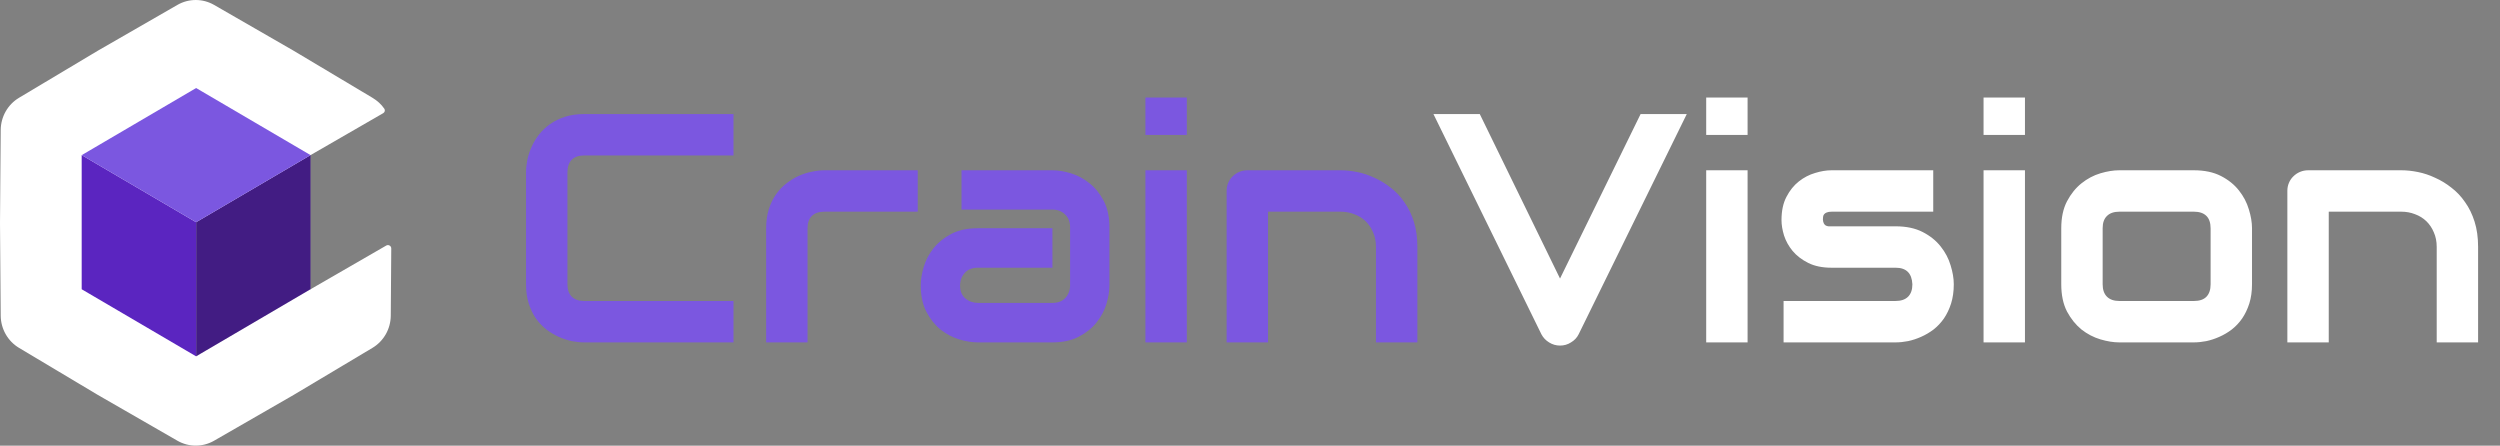 <svg width="230" height="41" viewBox="0 0 230 41" fill="none" xmlns="http://www.w3.org/2000/svg">
<rect x="0" y="0" width="230" height="41" fill="#808080" stroke="none"/>
<g clip-path="url(#clip0_10_4386)">
<path d="M28.533 26.659V14.291L32.025 12.276L35.257 10.411C35.401 10.327 35.453 10.143 35.36 10.006C35.08 9.594 34.708 9.261 34.263 8.994L27.01 4.665L19.694 0.451C18.648 -0.15 17.368 -0.15 16.323 0.451L9.005 4.663L1.753 8.994C0.716 9.613 0.076 10.737 0.066 11.957L0 20.5L0.066 29.042C0.076 30.263 0.716 31.387 1.753 32.006L9.005 36.335L16.323 40.547C17.37 41.148 18.649 41.148 19.694 40.547L27.012 36.335L34.264 32.006C35.301 31.387 35.941 30.263 35.951 29.042L35.996 22.858C35.998 22.621 35.742 22.472 35.536 22.59L32.267 24.477L28.533 26.632V26.659Z" fill="white"/>
</g>
<rect width="12.2" height="12.341" transform="matrix(0.863 0.506 -2.16947e-08 1 7.515 14.27)" fill="#5B25C0"/>
<rect width="12.2" height="12.341" transform="matrix(0.863 -0.506 2.16947e-08 1 18.044 20.44)" fill="#421C83"/>
<rect width="12.2" height="12.2" transform="matrix(0.863 0.506 -0.863 0.506 18.044 8.099)" fill="#7B57E0"/>
<path d="M67.482 31.5H53.742C53.391 31.5 53.01 31.461 52.6 31.383C52.199 31.295 51.799 31.163 51.398 30.987C51.008 30.811 50.632 30.587 50.27 30.314C49.909 30.03 49.587 29.693 49.304 29.303C49.03 28.902 48.81 28.443 48.645 27.926C48.478 27.398 48.395 26.808 48.395 26.153V15.841C48.395 15.489 48.435 15.113 48.513 14.713C48.601 14.303 48.732 13.902 48.908 13.512C49.084 13.111 49.313 12.73 49.597 12.369C49.88 12.008 50.217 11.69 50.607 11.417C51.008 11.134 51.467 10.909 51.984 10.743C52.502 10.577 53.088 10.494 53.742 10.494H67.482V14.303H53.742C53.244 14.303 52.863 14.435 52.6 14.698C52.336 14.962 52.204 15.352 52.204 15.87V26.153C52.204 26.642 52.336 27.023 52.6 27.296C52.873 27.56 53.254 27.691 53.742 27.691H67.482V31.5ZM84.431 19.474H75.861C75.344 19.474 74.953 19.605 74.689 19.869C74.426 20.123 74.294 20.499 74.294 20.997V31.5H70.485V20.997C70.485 20.343 70.568 19.757 70.734 19.239C70.9 18.722 71.12 18.268 71.394 17.877C71.677 17.477 71.999 17.14 72.36 16.866C72.722 16.583 73.098 16.354 73.488 16.178C73.889 16.002 74.289 15.875 74.689 15.797C75.1 15.709 75.481 15.665 75.832 15.665H84.431V19.474ZM102.067 26.256C102.067 26.783 101.975 27.355 101.789 27.97C101.604 28.575 101.301 29.142 100.881 29.669C100.471 30.186 99.929 30.621 99.255 30.973C98.591 31.324 97.78 31.5 96.823 31.5H89.953C89.426 31.5 88.855 31.407 88.239 31.222C87.634 31.036 87.067 30.738 86.54 30.328C86.022 29.908 85.588 29.366 85.236 28.702C84.885 28.028 84.709 27.213 84.709 26.256C84.709 25.729 84.802 25.157 84.987 24.542C85.173 23.927 85.471 23.36 85.881 22.843C86.301 22.315 86.843 21.876 87.507 21.524C88.181 21.173 88.996 20.997 89.953 20.997H96.823V24.63H89.953C89.436 24.63 89.035 24.791 88.752 25.113C88.469 25.426 88.327 25.816 88.327 26.285C88.327 26.783 88.488 27.174 88.811 27.457C89.143 27.73 89.533 27.867 89.982 27.867H96.823C97.341 27.867 97.741 27.711 98.024 27.398C98.308 27.086 98.449 26.695 98.449 26.227V20.909C98.449 20.411 98.293 20.016 97.981 19.723C97.678 19.43 97.292 19.283 96.823 19.283H88.459V15.665H96.823C97.351 15.665 97.917 15.758 98.522 15.943C99.138 16.129 99.704 16.432 100.222 16.852C100.749 17.262 101.188 17.804 101.54 18.477C101.892 19.142 102.067 19.952 102.067 20.909V26.256ZM109.187 12.413H105.378V8.971H109.187V12.413ZM109.187 31.5H105.378V15.665H109.187V31.5ZM130.397 31.5H126.589V22.711C126.589 22.213 126.501 21.769 126.325 21.378C126.159 20.977 125.93 20.636 125.637 20.352C125.344 20.069 124.997 19.855 124.597 19.708C124.206 19.552 123.781 19.474 123.322 19.474H116.657V31.5H112.849V17.555C112.849 17.291 112.897 17.047 112.995 16.822C113.093 16.588 113.229 16.388 113.405 16.222C113.581 16.046 113.786 15.909 114.021 15.812C114.255 15.714 114.504 15.665 114.768 15.665H123.352C123.83 15.665 124.333 15.719 124.86 15.826C125.397 15.934 125.925 16.109 126.442 16.354C126.97 16.588 127.468 16.891 127.937 17.262C128.415 17.623 128.835 18.067 129.196 18.595C129.567 19.112 129.86 19.713 130.075 20.396C130.29 21.08 130.397 21.852 130.397 22.711V31.5Z" fill="#7B57E0"/>
<path d="M155.183 10.494L145.236 30.753C145.08 31.065 144.846 31.314 144.533 31.5C144.23 31.695 143.894 31.793 143.522 31.793C143.161 31.793 142.824 31.695 142.512 31.5C142.209 31.314 141.975 31.065 141.809 30.753L131.877 10.494H136.14L143.522 25.626L150.935 10.494H155.183ZM160.778 12.413H156.97V8.971H160.778V12.413ZM160.778 31.5H156.97V15.665H160.778V31.5ZM179.748 26.153C179.748 26.808 179.665 27.398 179.499 27.926C179.333 28.443 179.113 28.902 178.84 29.303C178.566 29.693 178.249 30.03 177.888 30.314C177.526 30.587 177.146 30.811 176.745 30.987C176.354 31.163 175.954 31.295 175.544 31.383C175.144 31.461 174.763 31.5 174.401 31.5H164.089V27.691H174.372C174.89 27.691 175.28 27.56 175.544 27.296C175.808 27.032 175.939 26.651 175.939 26.153C175.891 25.138 175.378 24.63 174.401 24.63H168.498C167.658 24.63 166.945 24.483 166.359 24.19C165.773 23.898 165.295 23.531 164.924 23.092C164.562 22.652 164.299 22.179 164.133 21.671C163.977 21.163 163.898 20.689 163.898 20.25C163.898 19.4 164.05 18.688 164.353 18.111C164.655 17.525 165.036 17.052 165.495 16.69C165.954 16.329 166.452 16.07 166.989 15.914C167.526 15.748 168.029 15.665 168.498 15.665H177.858V19.474H168.527C168.332 19.474 168.176 19.498 168.059 19.547C167.951 19.586 167.868 19.645 167.81 19.723C167.761 19.791 167.731 19.869 167.722 19.957C167.712 20.035 167.707 20.113 167.707 20.191C167.717 20.348 167.746 20.47 167.795 20.558C167.844 20.645 167.902 20.709 167.971 20.748C168.049 20.787 168.132 20.811 168.22 20.821C168.317 20.821 168.41 20.821 168.498 20.821H174.401C175.378 20.821 176.208 20.997 176.892 21.349C177.575 21.7 178.127 22.145 178.547 22.682C178.967 23.209 179.27 23.785 179.455 24.41C179.65 25.035 179.748 25.616 179.748 26.153ZM186.296 12.413H182.487V8.971H186.296V12.413ZM186.296 31.5H182.487V15.665H186.296V31.5ZM207.185 26.153C207.185 26.808 207.102 27.398 206.936 27.926C206.77 28.443 206.55 28.902 206.276 29.303C206.003 29.693 205.686 30.03 205.324 30.314C204.963 30.587 204.582 30.811 204.182 30.987C203.791 31.163 203.391 31.295 202.98 31.383C202.58 31.461 202.199 31.5 201.838 31.5H194.968C194.44 31.5 193.864 31.407 193.239 31.222C192.614 31.036 192.033 30.733 191.496 30.314C190.969 29.884 190.524 29.332 190.163 28.658C189.812 27.975 189.636 27.14 189.636 26.153V20.997C189.636 20.02 189.812 19.195 190.163 18.521C190.524 17.838 190.969 17.286 191.496 16.866C192.033 16.436 192.614 16.129 193.239 15.943C193.864 15.758 194.44 15.665 194.968 15.665H201.838C202.814 15.665 203.645 15.841 204.328 16.192C205.012 16.544 205.563 16.988 205.983 17.525C206.403 18.053 206.706 18.629 206.892 19.254C207.087 19.879 207.185 20.46 207.185 20.997V26.153ZM203.376 21.026C203.376 20.499 203.244 20.108 202.98 19.855C202.717 19.601 202.336 19.474 201.838 19.474H194.997C194.489 19.474 194.104 19.605 193.84 19.869C193.576 20.123 193.444 20.499 193.444 20.997V26.153C193.444 26.651 193.576 27.032 193.84 27.296C194.104 27.56 194.489 27.691 194.997 27.691H201.838C202.355 27.691 202.741 27.56 202.995 27.296C203.249 27.032 203.376 26.651 203.376 26.153V21.026ZM227.985 31.5H224.177V22.711C224.177 22.213 224.089 21.769 223.913 21.378C223.747 20.977 223.518 20.636 223.225 20.352C222.932 20.069 222.585 19.855 222.185 19.708C221.794 19.552 221.369 19.474 220.91 19.474H214.245V31.5H210.437V17.555C210.437 17.291 210.485 17.047 210.583 16.822C210.681 16.588 210.817 16.388 210.993 16.222C211.169 16.046 211.374 15.909 211.608 15.812C211.843 15.714 212.092 15.665 212.355 15.665H220.939C221.418 15.665 221.921 15.719 222.448 15.826C222.985 15.934 223.513 16.109 224.03 16.354C224.558 16.588 225.056 16.891 225.524 17.262C226.003 17.623 226.423 18.067 226.784 18.595C227.155 19.112 227.448 19.713 227.663 20.396C227.878 21.08 227.985 21.852 227.985 22.711V31.5Z" fill="white"/>
<defs>
<clipPath id="clip0_10_4386">
<rect width="36" height="41" fill="white"/>
</clipPath>
</defs>
</svg>
